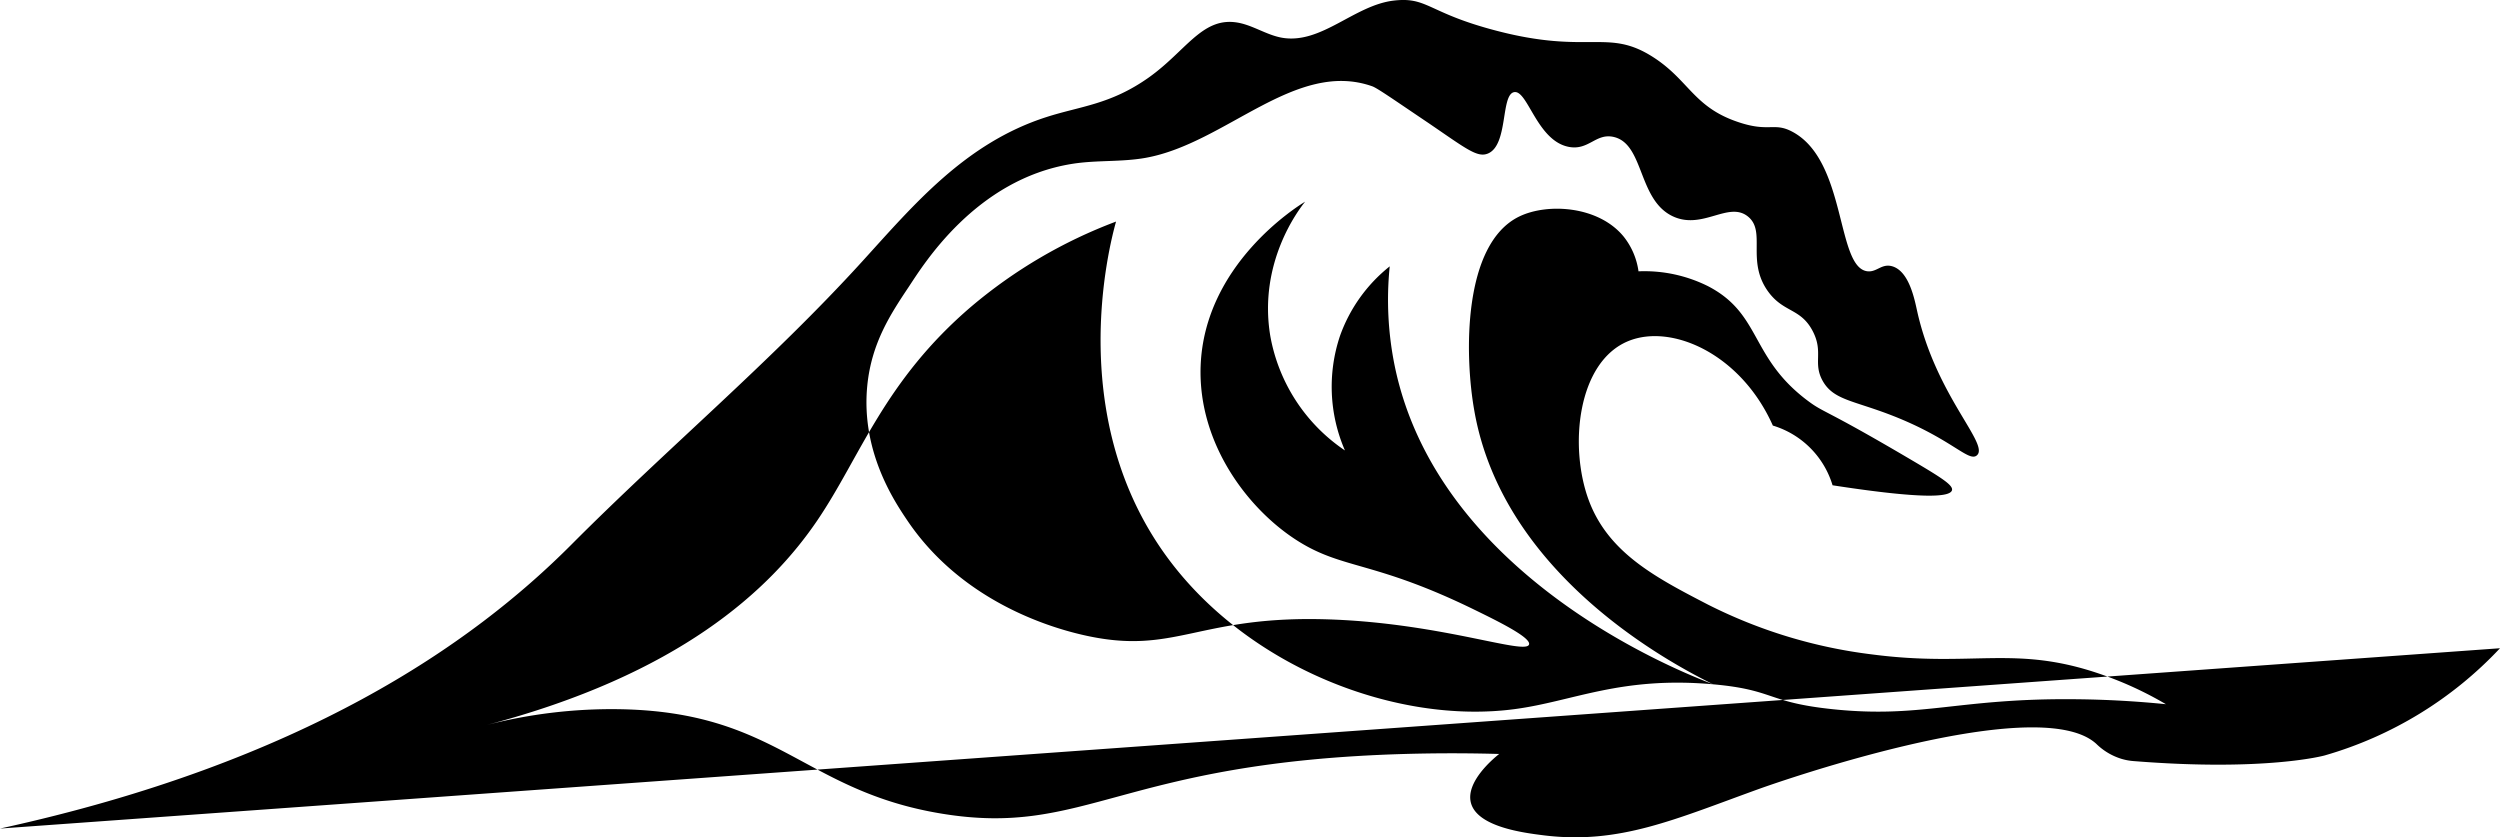 <svg class="shape" xmlns="http://www.w3.org/2000/svg" viewBox="0 0 502.44 168.28"><defs></defs><g id="Layer_2" data-name="Layer 2"><g id="Layer_1-2" data-name="Layer 1"><path class="path" d="M0,166.52c60.87-13.29,94.86-37,114.88-57.11C134.06,90.15,155,72.64,173.3,52.53c10.31-11.33,20.68-23.76,37-29,6.93-2.23,12.91-2.51,20.64-8,7.27-5.19,10.54-11.83,17.21-11.07,3.34.37,6.23,2.56,9.54,3.13C265.6,8.93,272.22,1,280.19.11c6.71-.76,6.8,2.45,20.31,6,18.91,5,22.57-.55,31.8,5.41,7.16,4.62,8.07,10,17,13,6.31,2.15,7.23-.05,11,2,10.89,5.91,8.7,27.24,15,28,1.9.23,2.86-1.62,5-1,3.39,1,4.47,6.62,5,9,3.79,17.08,14.61,26.77,12,29-1.66,1.42-5.06-3.34-17-8-7.88-3.07-11.84-3.12-14-7-2-3.62.24-5.72-2-10-2.44-4.65-5.89-3.65-9-8-4.37-6.13-.29-12-4-15-3.89-3.15-9.07,2.69-15,0-7.17-3.25-5.8-14.6-12-16-3.58-.81-5,2.76-9,2-6.43-1.22-8.27-11.51-11-11S303.17,29.2,299,30.87c-2.11.85-4.37-1-11.77-6.05-7-4.71-10.42-7.12-11.45-7.48-15.4-5.43-29.45,11.49-45.53,14.38-4.84.87-9.84.43-14.7,1.2C196,36,185.43,53.46,182.65,57.63c-3.62,5.43-7.5,11.26-8.35,19.9-1.29,13.17,5.43,23.18,8,27,10.86,16.17,28.41,21.45,35,23,19.19,4.53,23.09-4.19,51-3,22,.94,38.32,7.14,39,5,.44-1.38-6.13-4.62-11-7-19.77-9.66-26.14-8.11-35-13.52-10.15-6.18-20.58-19.65-20-35.48.76-20.32,19.21-31.91,21-33-1.31,1.64-9.46,12.26-7,27a35.19,35.19,0,0,0,15,23,32.12,32.12,0,0,1-1-23,31.24,31.24,0,0,1,10-14,66.53,66.53,0,0,0,1,20c8.68,42.15,56.7,61.22,64,64-8.53-4.21-42.24-22-48-55-2-11.21-2.31-33.46,9-39,5.66-2.77,15.92-2.18,21,4a14.33,14.33,0,0,1,3,7,28.63,28.63,0,0,1,14,3c10.75,5.6,8.35,14.27,20,23,3.4,2.55,3.17,1.48,21,12,5.93,3.5,8.28,5,8,6-.37,1.34-5.35,1.88-24-1a17.93,17.93,0,0,0-12-12c-6.38-14.35-20.25-20.54-29-17-10.29,4.17-12,21.2-8,32,3.94,10.61,13.53,15.58,24,21a99.87,99.87,0,0,0,33,10c20.27,2.64,28.72-2,46,4a71.77,71.77,0,0,1,13,6c-3.94-.4-10.24-.92-18-1-23.75-.26-31,3.89-49,2-13.26-1.39-11.58-3.89-24-5-18.65-1.67-28.13,3.44-40,5-23.53,3.08-53.16-8.26-69.47-30.19-20.83-28-12-62.59-10.53-67.81a98.91,98.91,0,0,0-29,17c-17.6,15-22.36,30.25-31,43-9.54,14.08-27.9,31.12-66.92,41.29a100.87,100.87,0,0,1,26.92-3.29c32.13.47,37,16.41,65,21,29,4.76,35.89-10.36,93-12,8.14-.23,14.79-.12,19,0-1.27,1-6.7,5.59-5.7,9.74,1.19,4.93,10.66,6.11,14.64,6.61,15.23,1.89,26.35-3.22,43.46-9.39,0,0,55.54-20,67.6-9a12.42,12.42,0,0,0,5,3,11.4,11.4,0,0,0,2.51.47c26.63,2.13,38.38-1.13,38.38-1.13a77.75,77.75,0,0,0,35.25-21.55"/></g></g></svg>